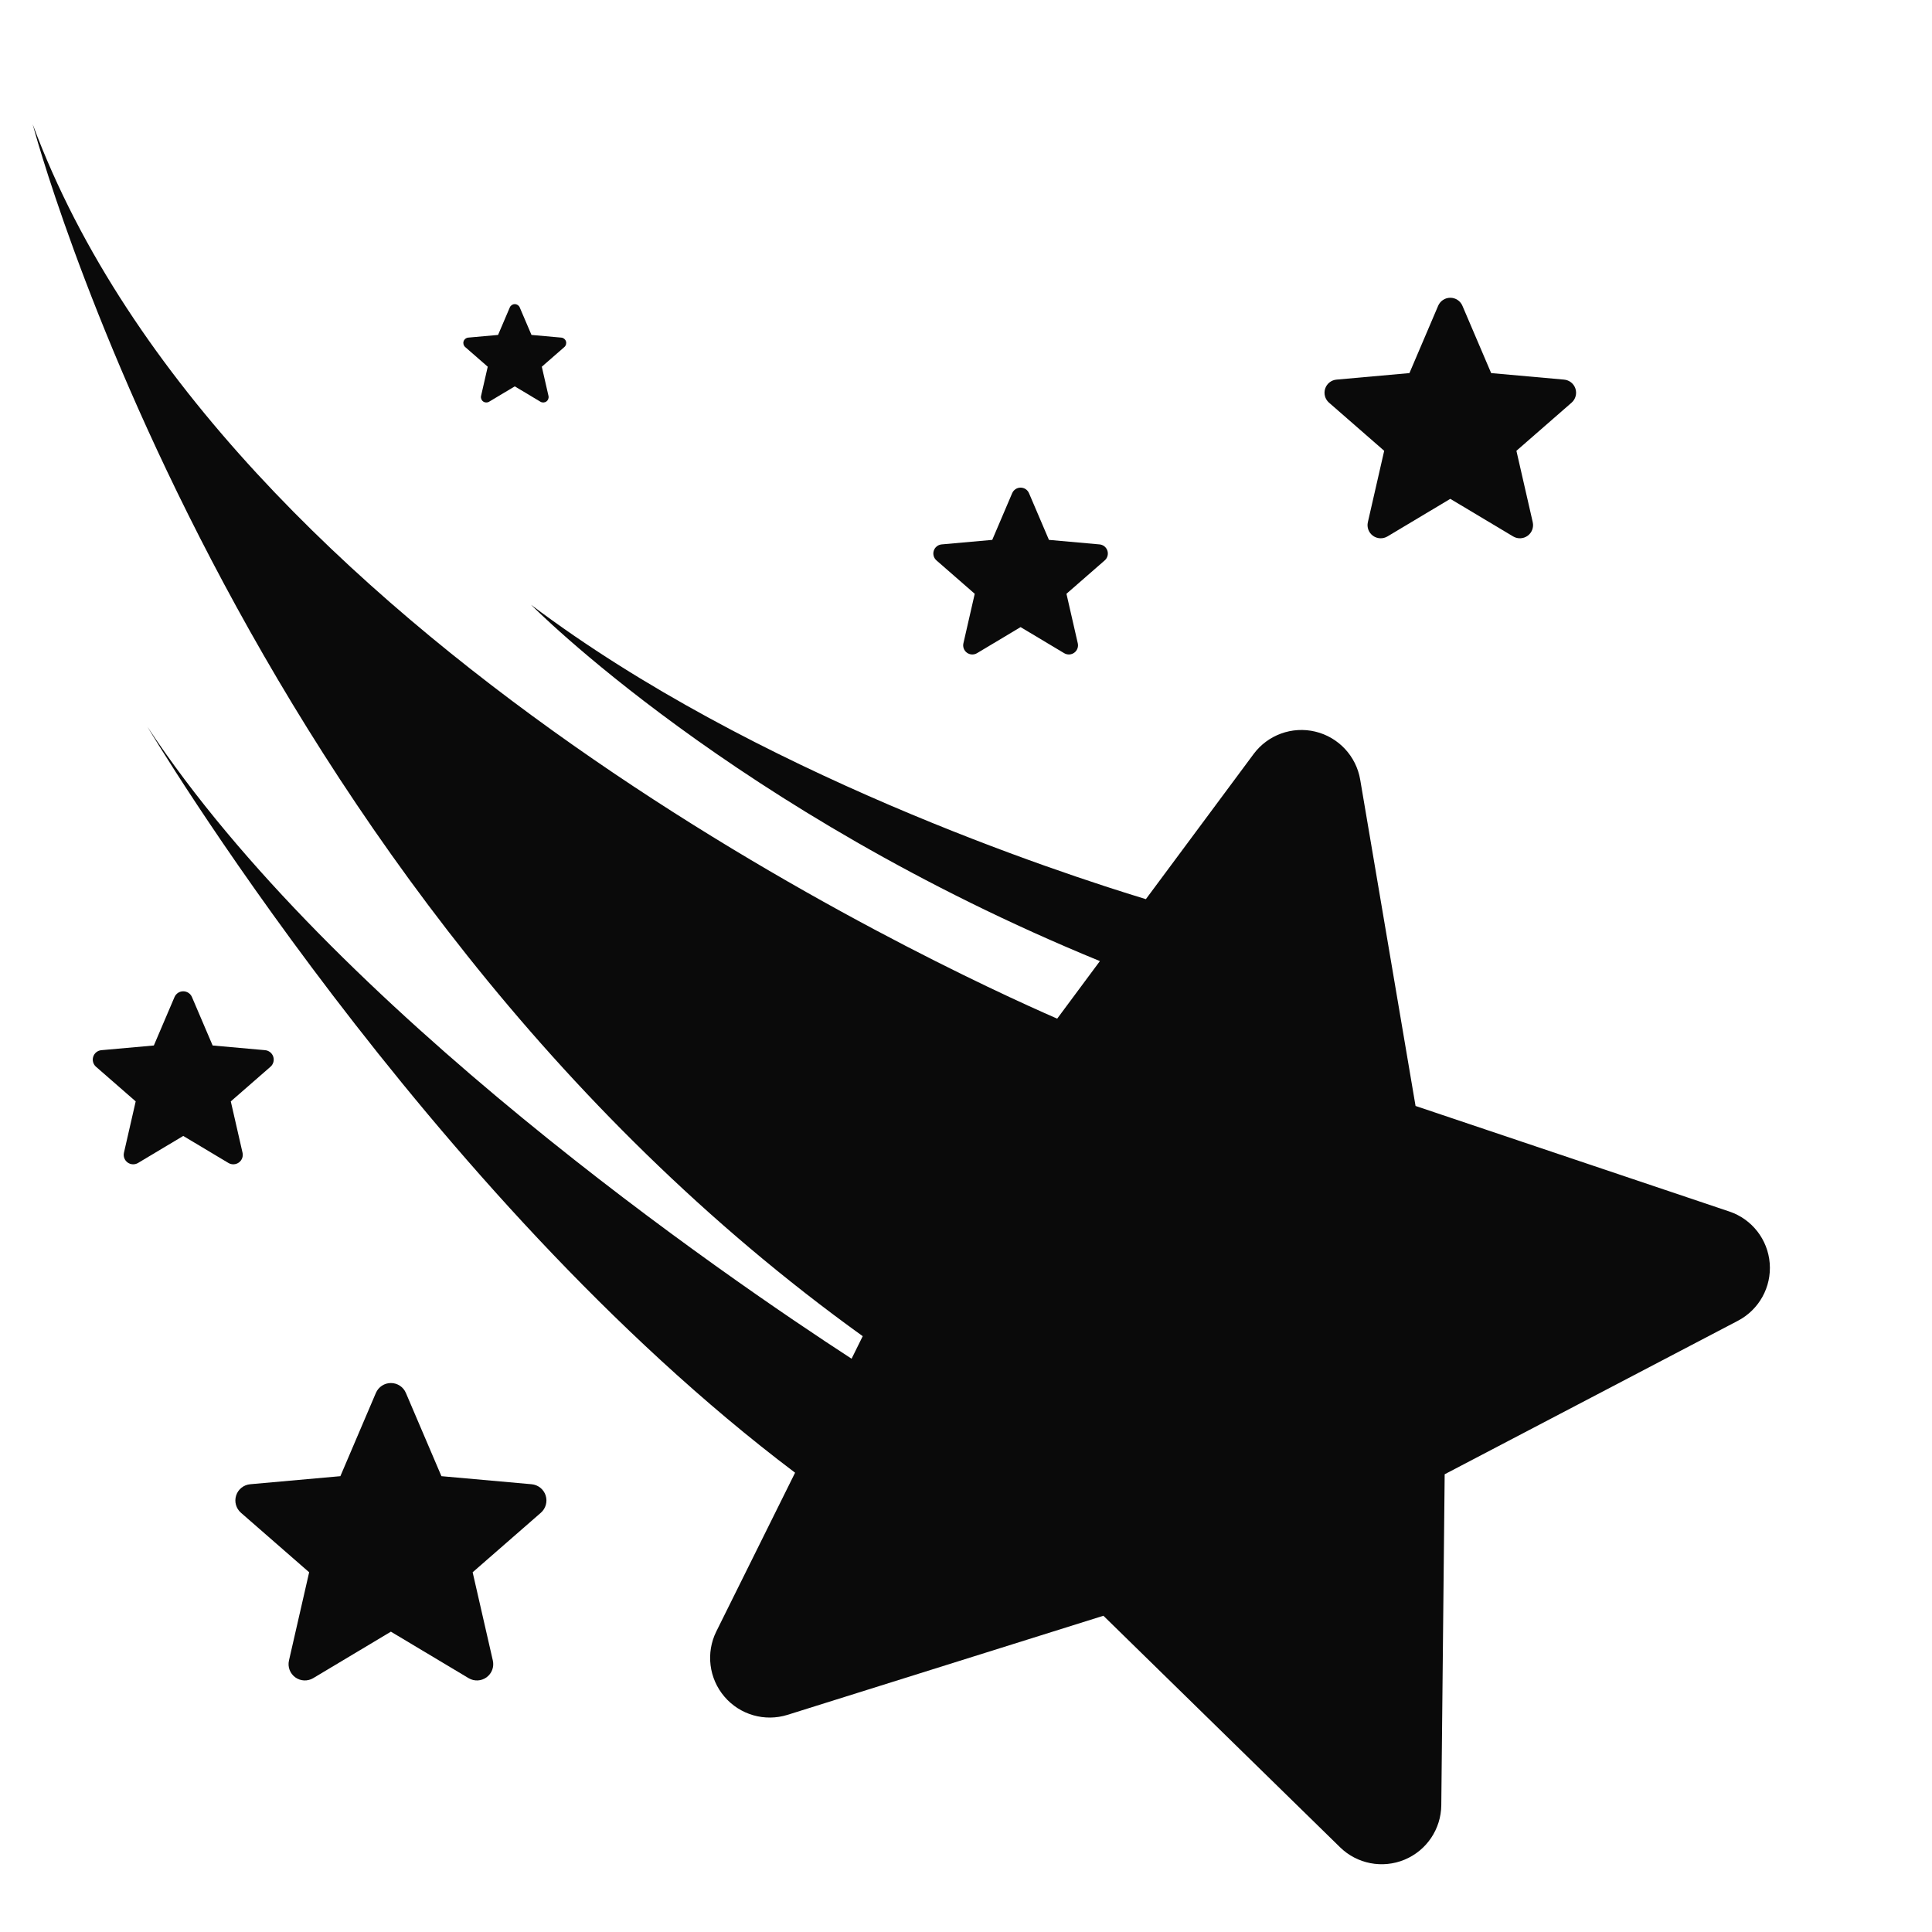 <?xml version="1.0" encoding="UTF-8" standalone="no"?>
<!DOCTYPE svg PUBLIC "-//W3C//DTD SVG 1.1//EN" "http://www.w3.org/Graphics/SVG/1.1/DTD/svg11.dtd">
<svg width="100%" height="100%" viewBox="0 0 30 30" version="1.1" xmlns="http://www.w3.org/2000/svg" xmlns:xlink="http://www.w3.org/1999/xlink" xml:space="preserve" xmlns:serif="http://www.serif.com/" style="fill-rule:evenodd;clip-rule:evenodd;stroke-linejoin:round;stroke-miterlimit:2;">
    <g transform="matrix(0.002,0,0,0.002,2.471,19.826)">
        <g transform="matrix(486.247,0,0,486.247,-1869.42,-9819.67)">
            <path d="M18.184,16.073L18.866,15.154C13.029,12.762 9.785,9.466 9.785,9.466C13.34,12.145 18.22,13.746 19.6,14.165L21.32,11.848C21.547,11.542 21.935,11.401 22.306,11.49C22.676,11.579 22.958,11.881 23.022,12.256L23.906,17.467L28.915,19.152C29.277,19.273 29.531,19.599 29.561,19.979C29.591,20.359 29.391,20.72 29.053,20.897L24.371,23.348L24.317,28.632C24.313,29.014 24.082,29.356 23.73,29.502C23.378,29.648 22.972,29.57 22.7,29.303L18.922,25.607L13.879,27.189C13.515,27.303 13.118,27.189 12.871,26.899C12.623,26.609 12.572,26.199 12.741,25.858L13.999,23.323C8.106,18.88 3.658,11.413 3.658,11.413C6.627,15.915 12.921,20.216 14.901,21.503L15.079,21.143C5.026,13.913 1.826,1.793 1.826,1.793C4.872,9.987 16.312,15.257 18.184,16.073Z" style="fill-opacity:0.96;"/>
        </g>
        <g transform="matrix(-130.996,0,0,130.996,7668.87,-8314.45)">
            <path d="M6.987,17.027C7.072,16.827 7.268,16.698 7.485,16.698C7.702,16.698 7.898,16.827 7.984,17.027L9.165,19.795L12.162,20.063C12.379,20.082 12.563,20.229 12.63,20.435C12.697,20.642 12.634,20.869 12.471,21.011L10.203,22.99L10.874,25.924C10.923,26.136 10.84,26.356 10.665,26.483C10.489,26.611 10.254,26.621 10.068,26.51L7.485,24.965L4.902,26.51C4.716,26.621 4.481,26.611 4.305,26.483C4.13,26.356 4.047,26.136 4.096,25.924L4.767,22.99L2.499,21.011C2.336,20.869 2.273,20.642 2.34,20.435C2.407,20.229 2.591,20.082 2.808,20.063L5.805,19.795L6.987,17.027Z" style="fill-opacity:0.96;"/>
        </g>
        <g transform="matrix(-233.513,0,0,233.513,3547.28,-3074.39)">
            <path d="M6.987,17.027C7.072,16.827 7.268,16.698 7.485,16.698C7.702,16.698 7.898,16.827 7.984,17.027L9.165,19.795L12.162,20.063C12.379,20.082 12.563,20.229 12.63,20.435C12.697,20.642 12.634,20.869 12.471,21.011L10.203,22.99L10.874,25.924C10.923,26.136 10.84,26.356 10.665,26.483C10.489,26.611 10.254,26.621 10.068,26.51L7.485,24.965L4.902,26.51C4.716,26.621 4.481,26.611 4.305,26.483C4.13,26.356 4.047,26.136 4.096,25.924L4.767,22.99L2.499,21.011C2.336,20.869 2.273,20.642 2.34,20.435C2.407,20.229 2.591,20.082 2.808,20.063L5.805,19.795L6.987,17.027Z" style="fill-opacity:0.96;"/>
        </g>
        <g transform="matrix(-188.845,0,0,188.845,11438.1,-10754.5)">
            <path d="M6.987,17.027C7.072,16.827 7.268,16.698 7.485,16.698C7.702,16.698 7.898,16.827 7.984,17.027L9.165,19.795L12.162,20.063C12.379,20.082 12.563,20.229 12.63,20.435C12.697,20.642 12.634,20.869 12.471,21.011L10.203,22.99L10.874,25.924C10.923,26.136 10.84,26.356 10.665,26.483C10.489,26.611 10.254,26.621 10.068,26.51L7.485,24.965L4.902,26.51C4.716,26.621 4.481,26.611 4.305,26.483C4.13,26.356 4.047,26.136 4.096,25.924L4.767,22.99L2.499,21.011C2.336,20.869 2.273,20.642 2.34,20.435C2.407,20.229 2.591,20.082 2.808,20.063L5.805,19.795L6.987,17.027Z" style="fill-opacity:0.96;"/>
        </g>
        <g transform="matrix(-135.834,0,0,135.834,1203.92,-4484.71)">
            <path d="M6.987,17.027C7.072,16.827 7.268,16.698 7.485,16.698C7.702,16.698 7.898,16.827 7.984,17.027L9.165,19.795L12.162,20.063C12.379,20.082 12.563,20.229 12.63,20.435C12.697,20.642 12.634,20.869 12.471,21.011L10.203,22.99L10.874,25.924C10.923,26.136 10.84,26.356 10.665,26.483C10.489,26.611 10.254,26.621 10.068,26.51L7.485,24.965L4.902,26.51C4.716,26.621 4.481,26.611 4.305,26.483C4.13,26.356 4.047,26.136 4.096,25.924L4.767,22.99L2.499,21.011C2.336,20.869 2.273,20.642 2.34,20.435C2.407,20.229 2.591,20.082 2.808,20.063L5.805,19.795L6.987,17.027Z" style="fill-opacity:0.96;"/>
        </g>
        <g transform="matrix(-77.227,0,0,77.227,3339.24,-8841.26)">
            <path d="M6.987,17.027C7.072,16.827 7.268,16.698 7.485,16.698C7.702,16.698 7.898,16.827 7.984,17.027L9.165,19.795L12.162,20.063C12.379,20.082 12.563,20.229 12.63,20.435C12.697,20.642 12.634,20.869 12.471,21.011L10.203,22.99L10.874,25.924C10.923,26.136 10.84,26.356 10.665,26.483C10.489,26.611 10.254,26.621 10.068,26.51L7.485,24.965L4.902,26.51C4.716,26.621 4.481,26.611 4.305,26.483C4.13,26.356 4.047,26.136 4.096,25.924L4.767,22.99L2.499,21.011C2.336,20.869 2.273,20.642 2.34,20.435C2.407,20.229 2.591,20.082 2.808,20.063L5.805,19.795L6.987,17.027Z" style="fill-opacity:0.96;"/>
        </g>
    </g>
</svg>
